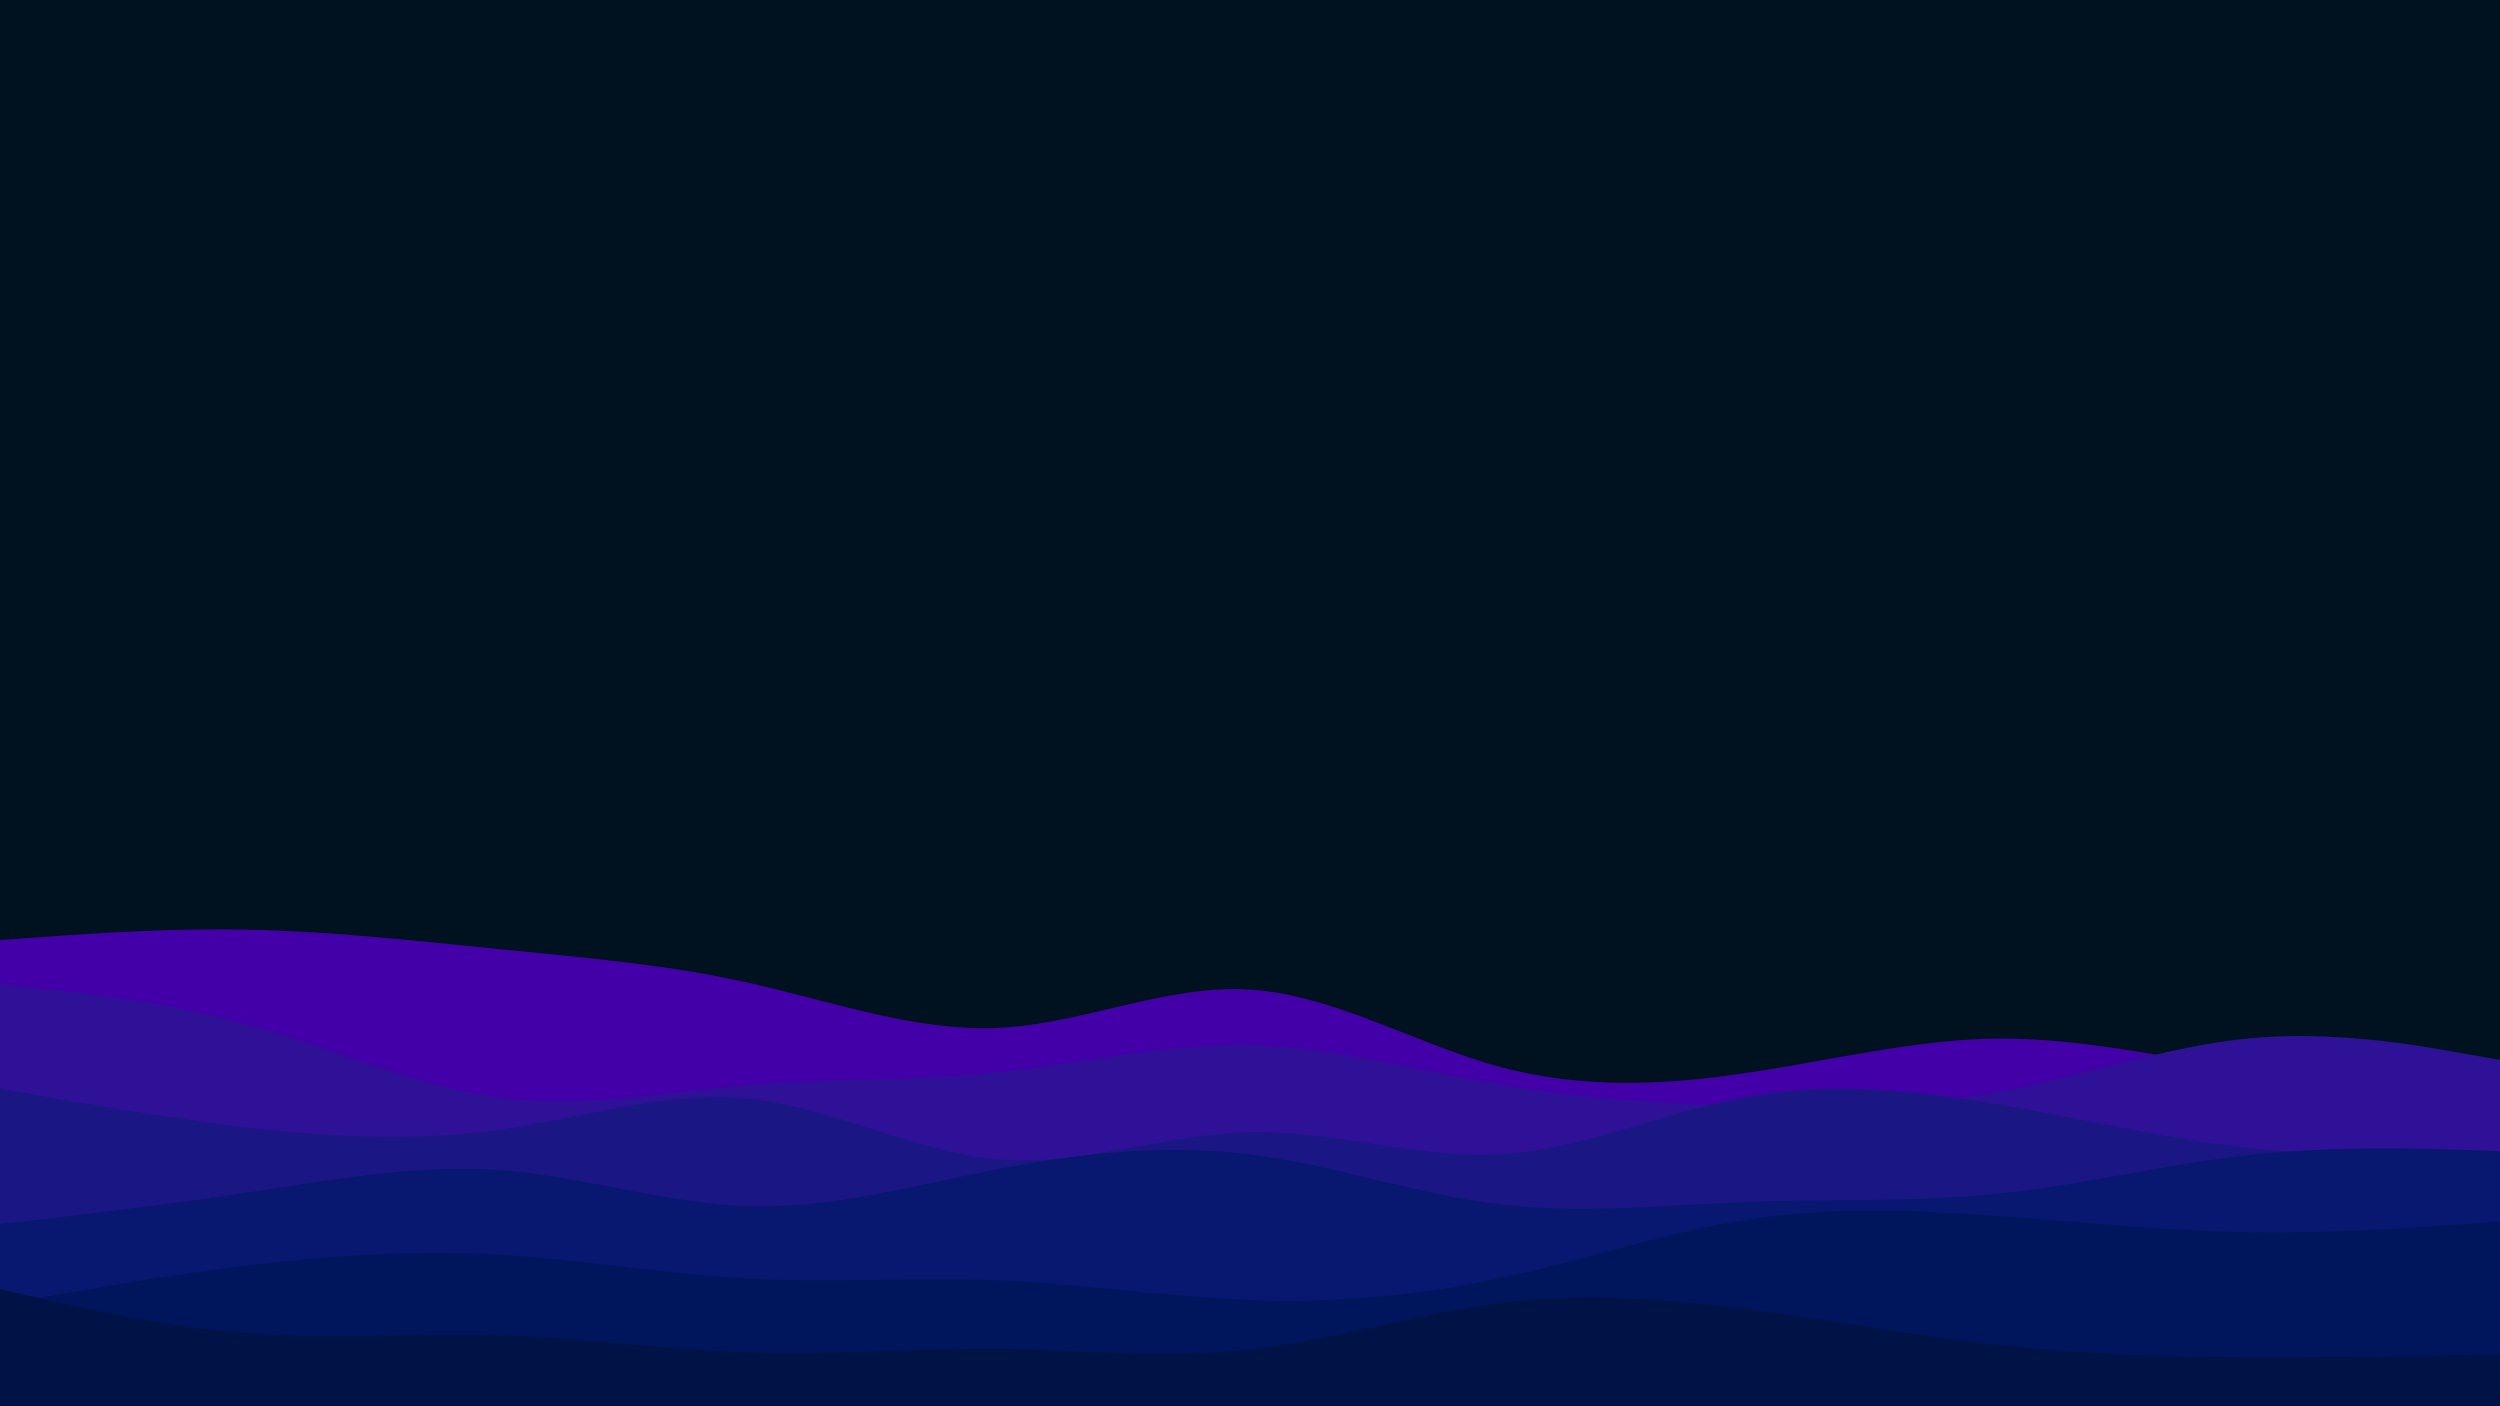 <svg id="visual" viewBox="0 0 960 540" width="960" height="540" xmlns="http://www.w3.org/2000/svg" xmlns:xlink="http://www.w3.org/1999/xlink" version="1.1"><rect x="0" y="0" width="960" height="540" fill="#001220"></rect><path d="M0 361L16 359.8C32 358.7 64 356.3 96 357C128 357.7 160 361.3 192 364.5C224 367.7 256 370.3 288 377.5C320 384.7 352 396.3 384 394.7C416 393 448 378 480 380C512 382 544 401 576 409.7C608 418.3 640 416.7 672 411.8C704 407 736 399 768 398.8C800 398.7 832 406.3 864 410.7C896 415 928 416 944 416.5L960 417L960 541L944 541C928 541 896 541 864 541C832 541 800 541 768 541C736 541 704 541 672 541C640 541 608 541 576 541C544 541 512 541 480 541C448 541 416 541 384 541C352 541 320 541 288 541C256 541 224 541 192 541C160 541 128 541 96 541C64 541 32 541 16 541L0 541Z" fill="#4300a9"></path><path d="M0 378L16 379.7C32 381.3 64 384.7 96 393.7C128 402.7 160 417.3 192 421.5C224 425.7 256 419.3 288 416.7C320 414 352 415 384 411.7C416 408.3 448 400.7 480 401.3C512 402 544 411 576 416.5C608 422 640 424 672 424.8C704 425.7 736 425.3 768 419.3C800 413.3 832 401.7 864 398.7C896 395.7 928 401.3 944 404.2L960 407L960 541L944 541C928 541 896 541 864 541C832 541 800 541 768 541C736 541 704 541 672 541C640 541 608 541 576 541C544 541 512 541 480 541C448 541 416 541 384 541C352 541 320 541 288 541C256 541 224 541 192 541C160 541 128 541 96 541C64 541 32 541 16 541L0 541Z" fill="#2e1197"></path><path d="M0 418L16 420.8C32 423.7 64 429.3 96 433C128 436.7 160 438.3 192 433.8C224 429.3 256 418.7 288 422C320 425.3 352 442.7 384 445.2C416 447.7 448 435.3 480 434.7C512 434 544 445 576 443.2C608 441.3 640 426.7 672 421C704 415.3 736 418.7 768 424.2C800 429.7 832 437.3 864 440.8C896 444.3 928 443.7 944 443.3L960 443L960 541L944 541C928 541 896 541 864 541C832 541 800 541 768 541C736 541 704 541 672 541C640 541 608 541 576 541C544 541 512 541 480 541C448 541 416 541 384 541C352 541 320 541 288 541C256 541 224 541 192 541C160 541 128 541 96 541C64 541 32 541 16 541L0 541Z" fill="#1a1684"></path><path d="M0 470L16 468.2C32 466.3 64 462.7 96 457.8C128 453 160 447 192 449.3C224 451.7 256 462.3 288 463.2C320 464 352 455 384 448.8C416 442.7 448 439.3 480 443.3C512 447.3 544 458.7 576 462.5C608 466.3 640 462.7 672 461.5C704 460.3 736 461.7 768 458.3C800 455 832 447 864 443.5C896 440 928 441 944 441.5L960 442L960 541L944 541C928 541 896 541 864 541C832 541 800 541 768 541C736 541 704 541 672 541C640 541 608 541 576 541C544 541 512 541 480 541C448 541 416 541 384 541C352 541 320 541 288 541C256 541 224 541 192 541C160 541 128 541 96 541C64 541 32 541 16 541L0 541Z" fill="#081770"></path><path d="M0 501L16 498.2C32 495.3 64 489.7 96 485.8C128 482 160 480 192 481.8C224 483.7 256 489.3 288 491C320 492.7 352 490.3 384 491.7C416 493 448 498 480 499.2C512 500.3 544 497.7 576 490.8C608 484 640 473 672 468.2C704 463.3 736 464.7 768 467C800 469.3 832 472.7 864 473.2C896 473.7 928 471.3 944 470.2L960 469L960 541L944 541C928 541 896 541 864 541C832 541 800 541 768 541C736 541 704 541 672 541C640 541 608 541 576 541C544 541 512 541 480 541C448 541 416 541 384 541C352 541 320 541 288 541C256 541 224 541 192 541C160 541 128 541 96 541C64 541 32 541 16 541L0 541Z" fill="#00165c"></path><path d="M0 495L16 498.7C32 502.3 64 509.7 96 512C128 514.3 160 511.7 192 512.7C224 513.7 256 518.3 288 519.3C320 520.3 352 517.7 384 518C416 518.3 448 521.7 480 518.2C512 514.7 544 504.3 576 500.3C608 496.3 640 498.7 672 502.8C704 507 736 513 768 516.5C800 520 832 521 864 521.2C896 521.3 928 520.7 944 520.3L960 520L960 541L944 541C928 541 896 541 864 541C832 541 800 541 768 541C736 541 704 541 672 541C640 541 608 541 576 541C544 541 512 541 480 541C448 541 416 541 384 541C352 541 320 541 288 541C256 541 224 541 192 541C160 541 128 541 96 541C64 541 32 541 16 541L0 541Z" fill="#001347"></path></svg>